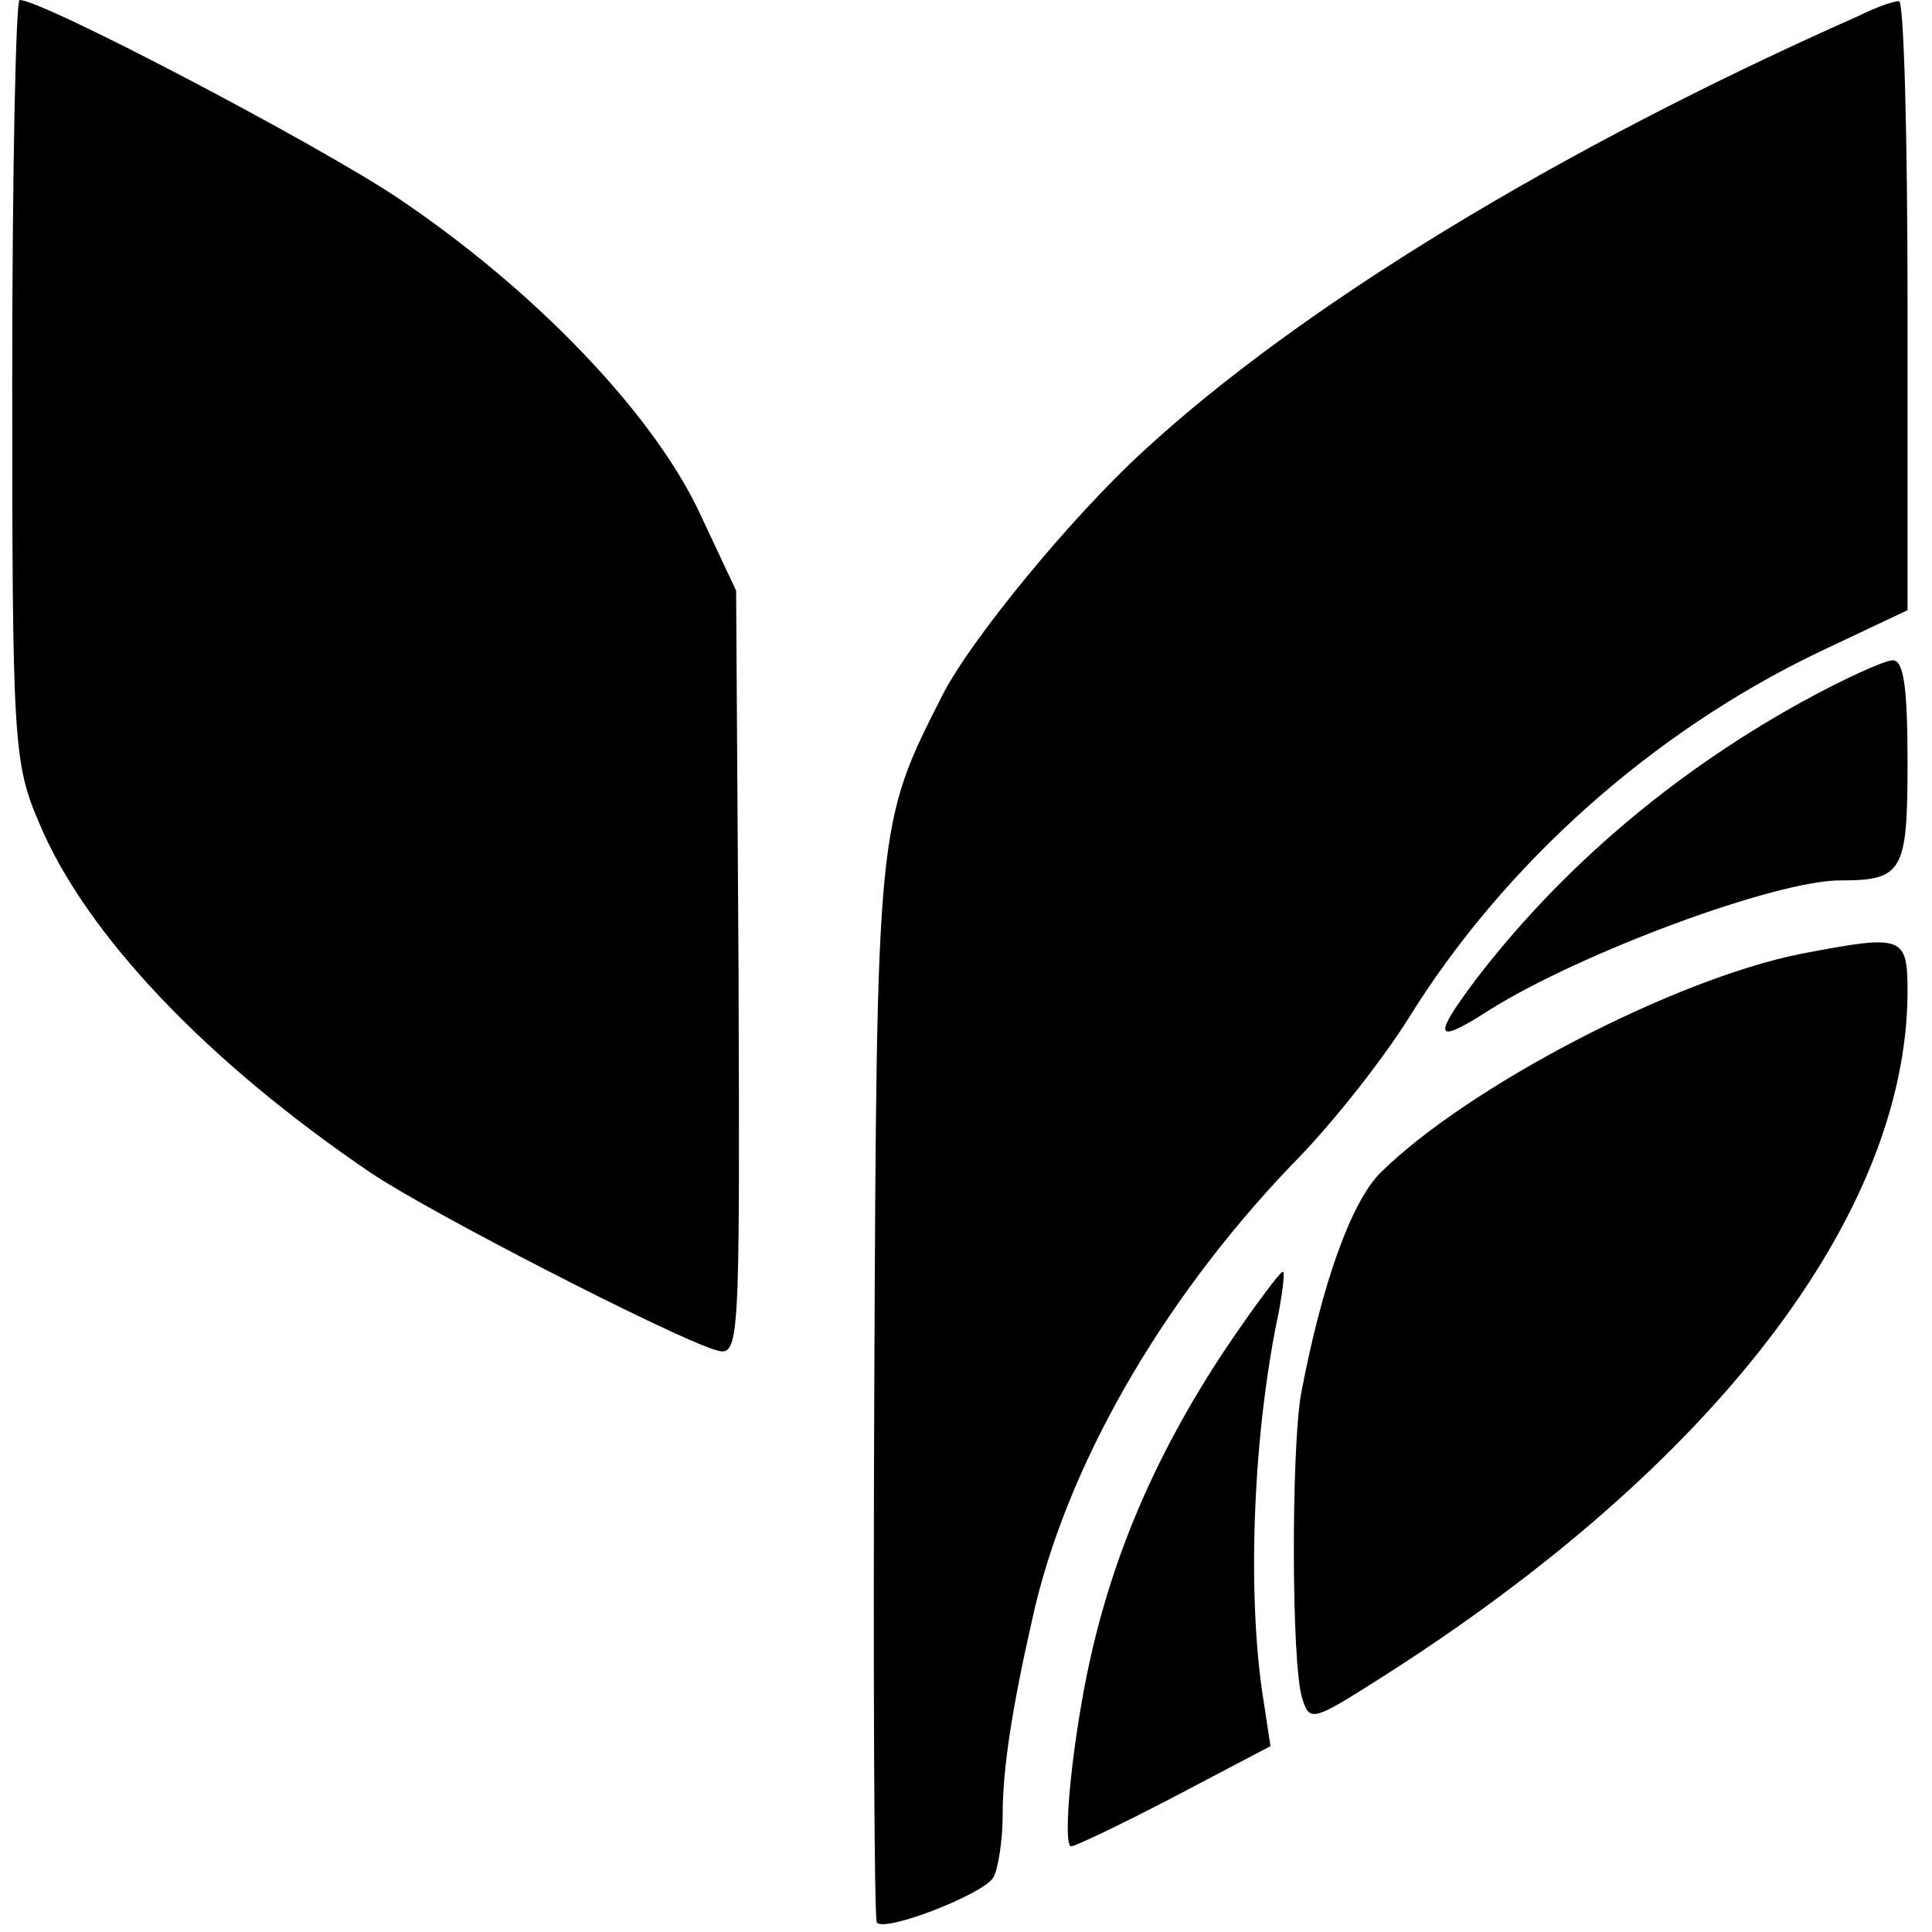 <?xml version="1.0" standalone="no"?>
<!DOCTYPE svg PUBLIC "-//W3C//DTD SVG 20010904//EN"
 "http://www.w3.org/TR/2001/REC-SVG-20010904/DTD/svg10.dtd">
<svg version="1.0" xmlns="http://www.w3.org/2000/svg"
 width="158pt" height="158pt" viewBox="0 0 158 158"
 preserveAspectRatio="xMidYMid meet">
<g transform="translate(0,158) scale(0.1,-0.1)"
fill="#000000" stroke="none">
<path d="M10 1269 c0 -296 1 -313 22 -362 38 -91 137 -195 271 -286 49 -33
246 -134 282 -145 20 -6 20 -1 19 308 l-2 313 -31 66 c-39 81 -135 181 -247
256 -68 45 -289 161 -308 161 -3 0 -6 -140 -6 -311z"/>
<path d="M1520 1567 c-246 -109 -457 -238 -585 -356 -59 -54 -141 -154 -164
-199 -54 -106 -54 -106 -56 -567 -1 -237 0 -433 2 -437 5 -9 85 22 95 36 4 6
8 30 8 52 0 36 7 84 24 159 27 124 105 260 212 372 33 33 76 88 97 122 78 125
198 232 333 297 l74 35 0 250 c0 137 -3 249 -7 248 -5 0 -19 -5 -33 -12z"/>
<path d="M1470 1004 c-104 -58 -194 -135 -263 -225 -36 -48 -34 -54 11 -25 75
47 234 106 287 106 51 0 55 7 55 96 0 61 -3 84 -12 84 -7 0 -42 -16 -78 -36z"/>
<path d="M1473 800 c-105 -21 -273 -109 -344 -179 -24 -24 -48 -91 -65 -181
-8 -45 -8 -222 1 -249 6 -19 8 -19 63 16 273 173 431 379 432 561 0 47 -3 48
-87 32z"/>
<path d="M1003 478 c-62 -93 -100 -185 -118 -288 -11 -62 -15 -120 -9 -120 3
0 41 18 85 41 l78 41 -7 46 c-12 85 -7 212 14 310 3 17 5 32 3 32 -2 0 -23
-28 -46 -62z"/>
</g>
</svg>
